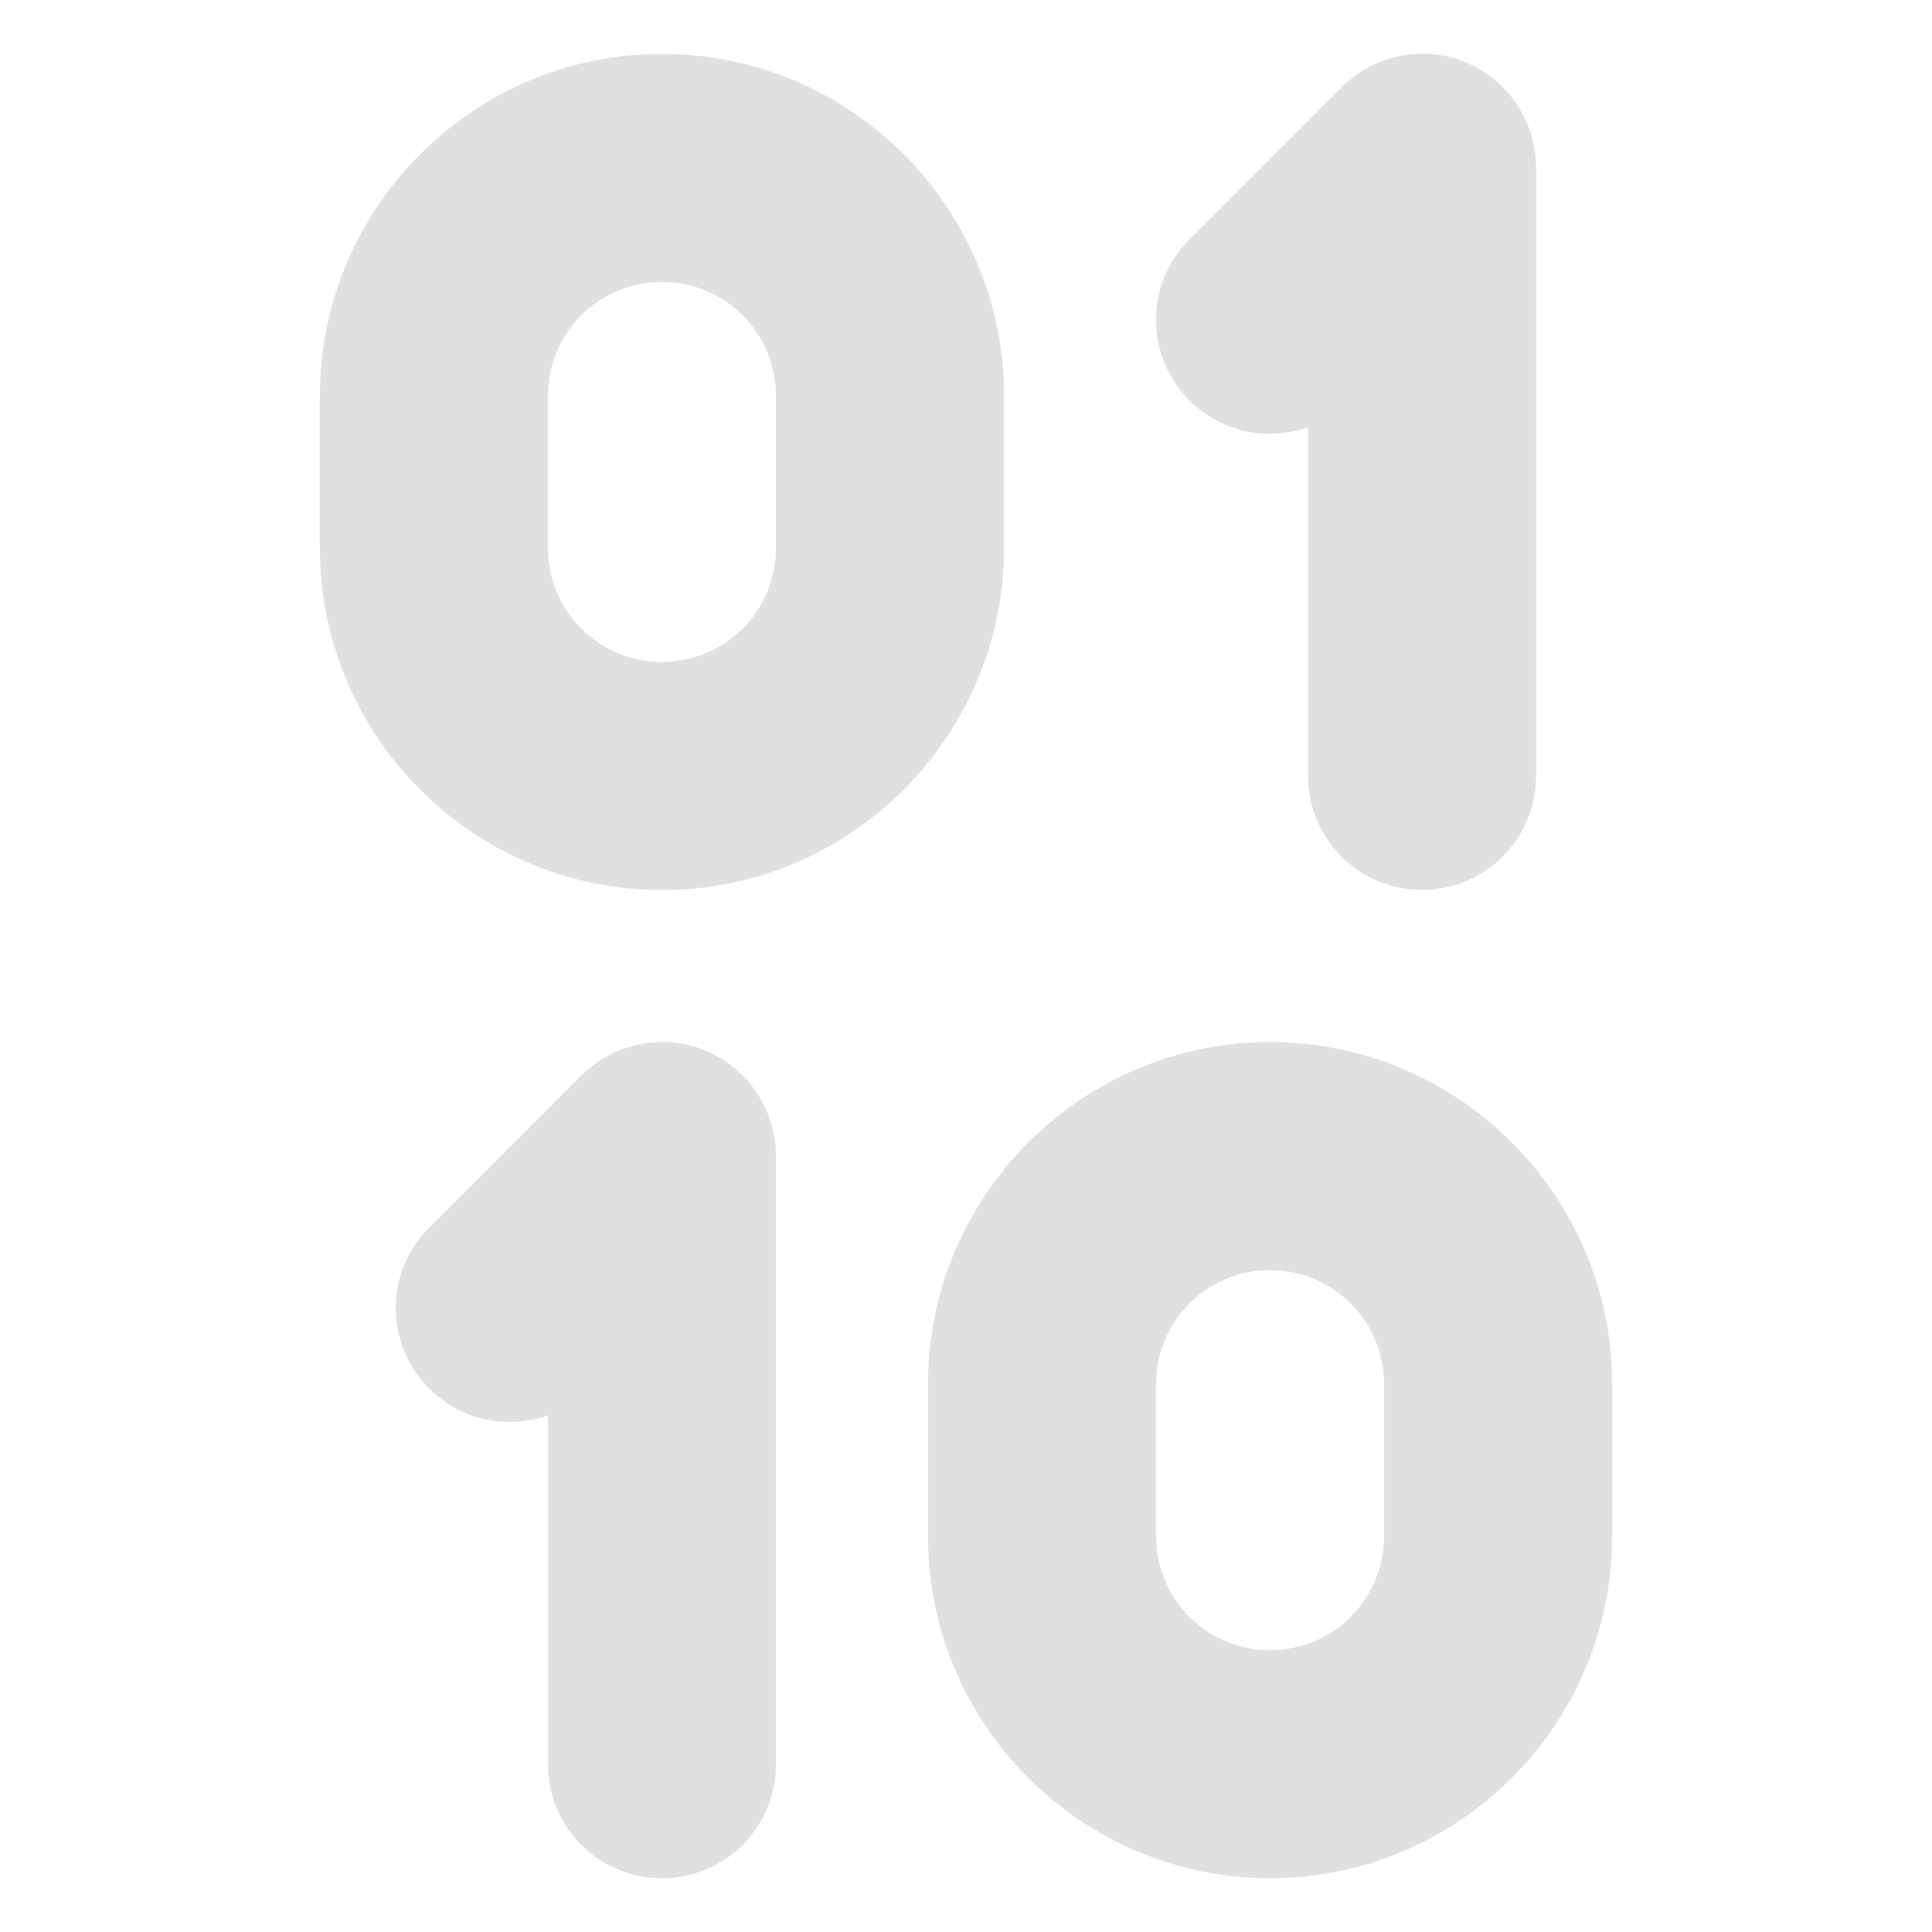 <?xml version="1.0" encoding="UTF-8" standalone="no"?>
<!-- Created with Inkscape (http://www.inkscape.org/) -->

<svg
   width="16"
   height="16"
   viewBox="0 0 16 16"
   version="1.1"
   id="svg1"
   xml:space="preserve"
   xmlns:inkscape="http://www.inkscape.org/namespaces/inkscape"
   xmlns:sodipodi="http://sodipodi.sourceforge.net/DTD/sodipodi-0.dtd"
   xmlns="http://www.w3.org/2000/svg"
   xmlns:svg="http://www.w3.org/2000/svg"><sodipodi:namedview
     id="namedview1"
     pagecolor="#ffffff"
     bordercolor="#000000"
     borderopacity="0.25"
     inkscape:showpageshadow="2"
     inkscape:pageopacity="0.0"
     inkscape:pagecheckerboard="0"
     inkscape:deskcolor="#d1d1d1"
     inkscape:document-units="px" /><defs
     id="defs1" /><g
     inkscape:label="Layer 1"
     inkscape:groupmode="layer"
     id="layer1"><path
       d="m 8.315,3.279 c 0,-1.561 -1.272,-2.833 -2.833,-2.833 -1.561,0 -2.833,1.272 -2.833,2.833 v 1.259 c 0,1.561 1.272,2.833 2.833,2.833 1.561,0 2.833,-1.272 2.833,-2.833 z M 6.426,4.538 c 0,0.523 -0.422,0.944 -0.944,0.944 -0.523,0 -0.944,-0.422 -0.944,-0.944 V 3.279 c 0,-0.523 0.422,-0.944 0.944,-0.944 0.523,0 0.944,0.422 0.944,0.944 z M 10.518,8.63 c -1.561,0 -2.833,1.272 -2.833,2.833 v 1.259 c 0,1.561 1.272,2.833 2.833,2.833 1.561,0 2.833,-1.272 2.833,-2.833 v -1.259 c 0,-1.561 -1.272,-2.833 -2.833,-2.833 z m 0.944,4.092 c 0,0.523 -0.422,0.944 -0.944,0.944 -0.523,0 -0.944,-0.422 -0.944,-0.944 v -1.259 c 0,-0.523 0.422,-0.944 0.944,-0.944 0.523,0 0.944,0.422 0.944,0.944 z M 9.851,3.317 c -0.371,-0.371 -0.371,-0.97 0,-1.335 L 11.11,0.723 c 0.271,-0.271 0.68,-0.353 1.026,-0.208 0.353,0.145 0.585,0.491 0.585,0.875 v 5.036 c 0,0.523 -0.422,0.944 -0.944,0.944 -0.523,0 -0.944,-0.422 -0.944,-0.944 V 3.537 C 10.499,3.657 10.115,3.581 9.851,3.317 Z M 6.426,9.575 v 5.036 c 0,0.523 -0.422,0.944 -0.944,0.944 -0.523,0 -0.944,-0.422 -0.944,-0.944 V 11.721 c -0.334,0.12 -0.718,0.044 -0.982,-0.22 -0.371,-0.371 -0.371,-0.97 0,-1.335 L 4.814,8.907 C 5.085,8.637 5.494,8.555 5.841,8.7 6.193,8.844 6.426,9.191 6.426,9.575 Z"
       id="path1"
       style="fill:#e0e0e0;fill-opacity:1;stroke-width:0.63" /></g></svg>
